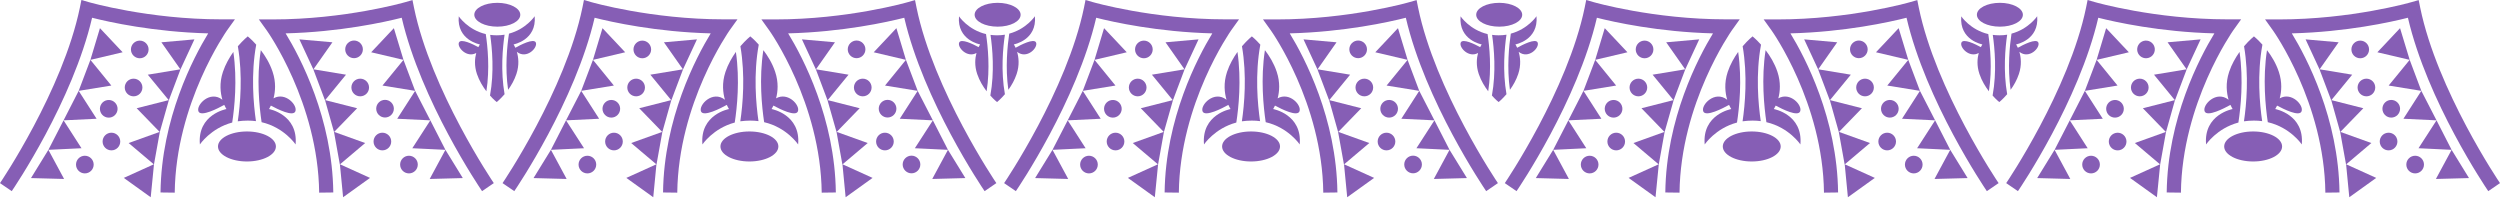 <svg width="1440" height="114" viewBox="0 0 1440 114" fill="none" xmlns="http://www.w3.org/2000/svg">
<g clip-path="url(#clip0_219_1043)">
<path d="M1339.41 110.965L1347.55 110.863C1347.04 68.247 1328.58 33.106 1320.08 19.223C1351.46 18.409 1377.19 12.714 1386.96 10.222C1398.15 58.279 1431.76 107.914 1433.24 110.1L1440 105.473C1439.64 104.964 1403.84 52.075 1394.03 4.374L1393.16 0.051L1388.89 1.271C1388.54 1.373 1354.36 11.188 1312.61 11.188L1304.68 11.188L1309.3 17.647C1309.61 18.053 1338.8 59.347 1339.41 110.965Z" fill="#865EB5"/>
<path d="M1365.9 82.385L1348.05 75.977L1361.28 62.348L1342.87 57.669L1354.87 43.023L1336.1 39.921L1347.04 24.36L1328.02 22.681L1336.05 39.972L1342.77 57.771L1342.82 57.771L1347.95 76.028L1351.31 94.691L1351.36 94.691L1353.19 113.609L1368.7 102.472L1351.41 94.641L1365.9 82.385Z" fill="#865EB5"/>
<path d="M1369.36 30.106L1387.98 34.48L1382.43 16.223L1369.36 30.106Z" fill="#865EB5"/>
<path d="M1375.87 49.278L1394.69 52.33L1387.98 34.48L1375.87 49.278Z" fill="#865EB5"/>
<path d="M1384.37 68.4L1403.44 69.315L1394.69 52.33L1384.37 68.4Z" fill="#865EB5"/>
<path d="M1393.06 85.385L1412.13 86.3L1403.44 69.315L1393.06 85.385Z" fill="#865EB5"/>
<path d="M1403.08 103.083L1422.15 102.574L1412.13 86.3L1403.08 103.083Z" fill="#865EB5"/>
<path d="M1359.5 23.393C1356.69 23.393 1354.41 25.67 1354.41 28.479C1354.41 31.287 1356.69 33.564 1359.5 33.564C1362.31 33.564 1364.58 31.287 1364.58 28.479C1364.58 25.67 1362.31 23.393 1359.5 23.393Z" fill="#865EB5"/>
<path d="M1363.06 45.312C1360.25 45.312 1357.97 47.588 1357.97 50.397C1357.97 53.206 1360.25 55.482 1363.06 55.482C1365.87 55.482 1368.14 53.206 1368.14 50.397C1368.14 47.588 1365.87 45.312 1363.06 45.312Z" fill="#865EB5"/>
<path d="M1373.76 59.055C1371.78 61.041 1371.78 64.261 1373.76 66.247C1375.75 68.233 1378.97 68.233 1380.95 66.247C1382.94 64.261 1382.94 61.041 1380.95 59.055C1378.97 57.069 1375.75 57.069 1373.76 59.055Z" fill="#865EB5"/>
<path d="M1374.65 76.575C1371.92 77.22 1370.23 79.959 1370.87 82.692C1371.52 85.426 1374.26 87.118 1376.99 86.473C1379.72 85.828 1381.42 83.089 1380.77 80.355C1380.13 77.622 1377.39 75.929 1374.65 76.575Z" fill="#865EB5"/>
<path d="M1391.13 89.708C1388.32 89.708 1386.04 91.985 1386.04 94.793C1386.04 97.602 1388.32 99.879 1391.13 99.879C1393.94 99.879 1396.21 97.602 1396.21 94.793C1396.21 91.985 1393.94 89.708 1391.13 89.708Z" fill="#865EB5"/>
<path d="M1162.33 110.1C1163.81 107.964 1197.42 58.279 1208.61 10.222C1218.43 12.714 1244.11 18.409 1275.49 19.223C1266.99 33.157 1248.53 68.247 1248.02 110.863L1256.21 110.965C1256.82 59.347 1286.01 18.053 1286.27 17.596L1290.89 11.137L1282.96 11.137C1241.21 11.137 1207.04 1.322 1206.68 1.221L1202.46 1.04742e-05L1201.59 4.323C1191.73 52.075 1155.93 104.964 1155.57 105.473L1162.33 110.1Z" fill="#865EB5"/>
<path d="M1252.8 57.771L1259.52 39.972L1267.55 22.681L1248.53 24.36L1259.47 39.921L1240.7 43.023L1252.7 57.669L1234.29 62.348L1247.52 75.977L1229.67 82.385L1244.16 94.641L1226.87 102.472L1242.38 113.609L1244.26 94.691L1247.62 76.028L1252.75 57.771L1252.8 57.771Z" fill="#865EB5"/>
<path d="M1207.65 34.48L1226.21 30.106L1213.14 16.223L1207.65 34.48Z" fill="#865EB5"/>
<path d="M1219.7 49.278L1207.65 34.48L1200.88 52.33L1219.7 49.278Z" fill="#865EB5"/>
<path d="M1211.2 68.4L1200.88 52.33L1192.19 69.315L1211.2 68.4Z" fill="#865EB5"/>
<path d="M1202.51 85.385L1192.19 69.315L1183.44 86.3L1202.51 85.385Z" fill="#865EB5"/>
<path d="M1192.49 103.083L1183.44 86.3L1173.42 102.574L1192.49 103.083Z" fill="#865EB5"/>
<path d="M1231.05 27.843C1230.7 30.63 1232.69 33.168 1235.47 33.511C1238.26 33.855 1240.8 31.873 1241.14 29.085C1241.49 26.298 1239.5 23.76 1236.72 23.417C1233.93 23.073 1231.39 25.055 1231.05 27.843Z" fill="#865EB5"/>
<path d="M1232.51 45.312C1229.7 45.312 1227.43 47.588 1227.43 50.397C1227.43 53.206 1229.7 55.482 1232.51 55.482C1235.32 55.482 1237.6 53.206 1237.6 50.397C1237.6 47.588 1235.32 45.312 1232.51 45.312Z" fill="#865EB5"/>
<path d="M1217.07 57.716C1214.33 58.361 1212.64 61.1 1213.29 63.834C1213.93 66.567 1216.67 68.26 1219.4 67.614C1222.14 66.969 1223.83 64.23 1223.18 61.496C1222.54 58.763 1219.8 57.07 1217.07 57.716Z" fill="#865EB5"/>
<path d="M1218.59 76.585C1215.86 77.23 1214.16 79.969 1214.81 82.703C1215.45 85.436 1218.19 87.129 1220.93 86.483C1223.66 85.838 1225.35 83.099 1224.71 80.365C1224.06 77.632 1221.32 75.939 1218.59 76.585Z" fill="#865EB5"/>
<path d="M1204.44 89.708C1201.63 89.708 1199.36 91.985 1199.36 94.793C1199.36 97.602 1201.63 99.879 1204.44 99.879C1207.25 99.879 1209.53 97.602 1209.53 94.793C1209.53 91.985 1207.25 89.708 1204.44 89.708Z" fill="#865EB5"/>
<path d="M1298.27 69.467C1299.95 69.467 1301.52 69.569 1303 69.773C1301.57 60.008 1300 42.769 1303.15 25.732C1300.45 22.681 1298.27 20.952 1298.27 20.952C1298.27 20.952 1295.67 23.037 1292.57 26.648C1295.47 43.481 1293.95 60.364 1292.52 69.874C1294.35 69.62 1296.23 69.467 1298.27 69.467Z" fill="#865EB5"/>
<path d="M1325.83 83.198C1327.36 65.857 1310.52 62.806 1310.52 62.806C1310.52 62.806 1310.98 62.094 1311.59 60.822C1315.56 62.958 1324.36 67.332 1325.68 64.179C1327.15 60.67 1319.93 52.736 1313.12 56.652C1314.13 52.838 1314.64 47.498 1312.61 41.396C1310.98 36.463 1308.34 32.191 1305.79 28.886C1303.25 45.312 1304.93 61.534 1306.25 70.383C1319.27 73.383 1325.83 83.198 1325.83 83.198Z" fill="#865EB5"/>
<path d="M1283.98 41.396C1281.79 47.956 1282.55 53.601 1283.67 57.466C1276.55 51.821 1268.37 60.517 1269.89 64.179C1271.32 67.535 1281.33 62.297 1284.74 60.415C1285.4 61.941 1286.01 62.806 1286.01 62.806C1286.01 62.806 1269.18 65.857 1270.71 83.198C1270.71 83.198 1276.91 73.892 1289.32 70.586C1290.64 62.043 1292.32 46.125 1289.98 29.903C1287.74 33.106 1285.45 36.971 1283.98 41.396Z" fill="#865EB5"/>
<path d="M1297.81 75.723C1288.61 75.723 1281.13 79.588 1281.13 84.368C1281.13 89.148 1288.61 93.013 1297.81 93.013C1307.02 93.013 1314.49 89.148 1314.49 84.368C1314.49 79.588 1307.02 75.723 1297.81 75.723Z" fill="#865EB5"/>
<path d="M1050.61 110.965L1058.74 110.863C1058.23 68.247 1039.77 33.106 1031.28 19.223C1062.66 18.409 1088.39 12.714 1098.16 10.222C1109.34 58.279 1142.96 107.914 1144.43 110.1L1151.2 105.473C1150.84 104.964 1115.04 52.075 1105.22 4.374L1104.36 0.051L1100.09 1.271C1099.73 1.373 1065.56 11.188 1023.81 11.188L1015.87 11.188L1020.5 17.647C1020.81 18.053 1050 59.347 1050.61 110.965Z" fill="#865EB5"/>
<path d="M1077.1 82.385L1059.25 75.977L1072.47 62.348L1054.06 57.669L1066.07 43.023L1047.3 39.921L1058.23 24.36L1039.21 22.681L1047.25 39.972L1053.96 57.771L1054.01 57.771L1059.15 76.028L1062.51 94.691L1062.56 94.691L1064.39 113.609L1079.9 102.472L1062.61 94.641L1077.1 82.385Z" fill="#865EB5"/>
<path d="M1080.56 30.106L1099.17 34.48L1093.63 16.223L1080.56 30.106Z" fill="#865EB5"/>
<path d="M1087.07 49.278L1105.89 52.33L1099.17 34.48L1087.07 49.278Z" fill="#865EB5"/>
<path d="M1095.56 68.4L1114.63 69.315L1105.89 52.33L1095.56 68.4Z" fill="#865EB5"/>
<path d="M1104.26 85.385L1123.33 86.3L1114.63 69.315L1104.26 85.385Z" fill="#865EB5"/>
<path d="M1114.28 103.083L1133.35 102.574L1123.33 86.3L1114.28 103.083Z" fill="#865EB5"/>
<path d="M1070.69 23.342C1067.9 23.342 1065.61 25.631 1065.61 28.428C1065.61 31.225 1067.9 33.513 1070.69 33.513C1073.49 33.513 1075.78 31.225 1075.78 28.428C1075.78 25.631 1073.49 23.342 1070.69 23.342Z" fill="#865EB5"/>
<path d="M1074.25 45.312C1071.44 45.312 1069.17 47.588 1069.17 50.397C1069.17 53.206 1071.44 55.482 1074.25 55.482C1077.06 55.482 1079.34 53.206 1079.34 50.397C1079.34 47.588 1077.06 45.312 1074.25 45.312Z" fill="#865EB5"/>
<path d="M1088.54 57.568C1085.74 57.568 1083.46 59.844 1083.46 62.653C1083.46 65.462 1085.74 67.739 1088.54 67.739C1091.35 67.739 1093.63 65.462 1093.63 62.653C1093.63 59.844 1091.35 57.568 1088.54 57.568Z" fill="#865EB5"/>
<path d="M1087.02 76.434C1084.22 76.434 1081.93 78.723 1081.93 81.52C1081.93 84.317 1084.22 86.606 1087.02 86.606C1089.82 86.606 1092.1 84.317 1092.1 81.52C1092.1 78.723 1089.82 76.434 1087.02 76.434Z" fill="#865EB5"/>
<path d="M1102.33 89.708C1099.52 89.708 1097.24 91.985 1097.24 94.793C1097.24 97.602 1099.52 99.879 1102.33 99.879C1105.13 99.879 1107.41 97.602 1107.41 94.793C1107.41 91.985 1105.13 89.708 1102.33 89.708Z" fill="#865EB5"/>
<path d="M873.53 110.1C875.005 107.964 908.62 58.279 919.808 10.222C929.623 12.714 955.305 18.409 986.682 19.223C978.189 33.157 959.729 68.247 959.22 110.863L967.408 110.965C968.018 59.347 997.209 18.053 997.463 17.596L1002.09 11.137L994.157 11.137C952.406 11.137 918.232 1.322 917.876 1.221L913.655 1.04742e-05L912.79 4.323C902.924 52.075 867.123 104.964 866.767 105.473L873.53 110.1Z" fill="#865EB5"/>
<path d="M964.001 57.771L970.714 39.972L978.749 22.681L959.729 24.36L970.663 39.921L951.897 43.023L963.899 57.669L945.49 62.348L958.712 75.977L940.862 82.385L955.355 94.641L938.065 102.472L953.575 113.609L955.457 94.691L958.814 76.028L964.001 57.771Z" fill="#865EB5"/>
<path d="M918.842 34.48L937.404 30.106L924.334 16.223L918.842 34.48Z" fill="#865EB5"/>
<path d="M930.894 49.278L918.842 34.48L912.078 52.33L930.894 49.278Z" fill="#865EB5"/>
<path d="M922.402 68.4L912.078 52.33L903.382 69.315L922.402 68.4Z" fill="#865EB5"/>
<path d="M913.705 85.385L903.382 69.315L894.635 86.3L913.705 85.385Z" fill="#865EB5"/>
<path d="M903.687 103.083L894.635 86.3L884.617 102.574L903.687 103.083Z" fill="#865EB5"/>
<path d="M952.355 28.479C952.355 25.682 950.066 23.393 947.269 23.393C944.472 23.393 942.184 25.682 942.184 28.479C942.184 31.276 944.472 33.564 947.269 33.564C950.117 33.564 952.355 31.276 952.355 28.479Z" fill="#865EB5"/>
<path d="M943.709 45.312C940.901 45.312 938.624 47.588 938.624 50.397C938.624 53.206 940.901 55.482 943.709 55.482C946.518 55.482 948.795 53.206 948.795 50.397C948.795 47.588 946.518 45.312 943.709 45.312Z" fill="#865EB5"/>
<path d="M928.6 57.642C925.827 58.092 923.944 60.704 924.394 63.476C924.844 66.249 927.457 68.131 930.229 67.681C933.001 67.231 934.884 64.619 934.434 61.847C933.984 59.074 931.372 57.192 928.6 57.642Z" fill="#865EB5"/>
<path d="M930.945 76.434C928.136 76.434 925.86 78.711 925.86 81.52C925.86 84.329 928.136 86.606 930.945 86.606C933.754 86.606 936.031 84.329 936.031 81.52C936.031 78.711 933.754 76.434 930.945 76.434Z" fill="#865EB5"/>
<path d="M915.638 89.708C912.829 89.708 910.552 91.985 910.552 94.793C910.552 97.602 912.829 99.879 915.638 99.879C918.447 99.879 920.723 97.602 920.723 94.793C920.723 91.985 918.447 89.708 915.638 89.708Z" fill="#865EB5"/>
<path d="M1009.46 69.467C1011.14 69.467 1012.72 69.569 1014.19 69.773C1012.77 60.008 1011.19 42.769 1014.35 25.732C1011.65 22.681 1009.46 20.952 1009.46 20.952C1009.46 20.952 1006.87 23.037 1003.77 26.648C1006.67 43.481 1005.14 60.364 1003.72 69.874C1005.55 69.62 1007.43 69.467 1009.46 69.467Z" fill="#865EB5"/>
<path d="M1037.03 83.198C1038.55 65.857 1021.72 62.806 1021.72 62.806C1021.72 62.806 1022.18 62.094 1022.79 60.822C1026.76 62.958 1035.55 67.332 1036.88 64.179C1038.35 60.67 1031.13 52.736 1024.31 56.652C1025.33 52.838 1025.84 47.498 1023.81 41.396C1022.18 36.463 1019.53 32.191 1016.99 28.886C1014.45 45.312 1016.13 61.534 1017.45 70.383C1030.47 73.383 1037.03 83.198 1037.03 83.198Z" fill="#865EB5"/>
<path d="M995.175 41.396C992.988 47.956 993.751 53.601 994.869 57.466C987.75 51.821 979.562 60.517 981.088 64.179C982.512 67.535 992.53 62.297 995.937 60.415C996.599 61.941 997.209 62.806 997.209 62.806C997.209 62.806 980.376 65.857 981.902 83.198C981.902 83.198 988.106 73.892 1000.51 70.586C1001.84 62.043 1003.51 46.125 1001.18 29.903C998.938 33.106 996.649 36.971 995.175 41.396Z" fill="#865EB5"/>
<path d="M1009.01 75.723C999.802 75.723 992.327 79.588 992.327 84.368C992.327 89.148 999.802 93.013 1009.01 93.013C1018.21 93.013 1025.69 89.148 1025.69 84.368C1025.69 79.588 1018.21 75.723 1009.01 75.723Z" fill="#865EB5"/>
<path d="M1156.13 19.986C1154.71 20.24 1153.18 20.342 1151.6 20.342C1150.28 20.342 1149.06 20.24 1147.84 20.088C1148.96 27.818 1150.23 41.498 1147.74 55.025C1149.87 57.466 1151.6 58.788 1151.6 58.788C1151.6 58.788 1153.64 57.161 1156.13 54.262C1153.79 40.938 1155.01 27.563 1156.13 19.986Z" fill="#865EB5"/>
<path d="M1141.84 25.58C1141.84 25.58 1141.48 26.139 1140.97 27.156C1137.82 25.427 1130.85 22.02 1129.79 24.512C1128.62 27.258 1134.36 33.564 1139.75 30.513C1138.94 33.564 1138.53 37.785 1140.16 42.616C1141.48 46.532 1143.57 49.888 1145.6 52.584C1147.64 39.565 1146.31 26.648 1145.25 19.63C1134.87 17.189 1129.68 9.408 1129.68 9.408C1128.52 23.19 1141.84 25.58 1141.84 25.58Z" fill="#865EB5"/>
<path d="M1158.11 51.719C1159.94 49.227 1161.72 46.125 1162.89 42.616C1164.62 37.429 1164.06 32.954 1163.15 29.852C1168.79 34.327 1175.3 27.462 1174.08 24.512C1172.96 21.817 1164.98 25.987 1162.28 27.512C1161.72 26.292 1161.27 25.58 1161.27 25.58C1161.27 25.58 1174.64 23.139 1173.42 9.357C1173.42 9.357 1168.49 16.731 1158.62 19.376C1157.6 26.241 1156.28 38.853 1158.11 51.719Z" fill="#865EB5"/>
<path d="M1151.96 15.358C1159.28 15.358 1165.18 12.307 1165.18 8.493C1165.18 4.73 1159.23 1.627 1151.96 1.627C1144.64 1.627 1138.69 4.679 1138.69 8.493C1138.69 12.307 1144.64 15.358 1151.96 15.358Z" fill="#865EB5"/>
<path d="M762.209 110.965L770.346 110.863C769.838 68.247 751.377 33.106 742.885 19.223C774.262 18.409 799.994 12.714 809.758 10.222C820.946 58.279 854.561 107.914 856.036 110.1L862.8 105.473C862.444 104.964 826.642 52.075 816.827 4.374L815.963 0.051L811.691 1.271C811.335 1.373 777.161 11.188 735.409 11.188L727.476 11.188L732.103 17.647C732.409 18.053 761.599 59.347 762.209 110.965Z" fill="#865EB5"/>
<path d="M788.705 82.385L770.855 75.977L784.077 62.348L765.668 57.669L777.669 43.023L758.904 39.921L769.838 24.36L750.818 22.681L758.853 39.972L765.566 57.771L765.617 57.771L770.753 76.028L774.109 94.691L774.16 94.691L775.991 113.609L791.502 102.472L774.211 94.641L788.705 82.385Z" fill="#865EB5"/>
<path d="M792.163 30.106L810.776 34.48L805.233 16.223L792.163 30.106Z" fill="#865EB5"/>
<path d="M798.672 49.278L817.489 52.33L810.776 34.48L798.672 49.278Z" fill="#865EB5"/>
<path d="M807.165 68.4L826.235 69.315L817.488 52.33L807.165 68.4Z" fill="#865EB5"/>
<path d="M815.861 85.385L834.931 86.3L826.235 69.315L815.861 85.385Z" fill="#865EB5"/>
<path d="M825.879 103.083L844.95 102.574L834.932 86.3L825.879 103.083Z" fill="#865EB5"/>
<path d="M782.297 23.342C779.5 23.342 777.211 25.631 777.211 28.428C777.211 31.225 779.5 33.513 782.297 33.513C785.094 33.513 787.382 31.225 787.382 28.428C787.382 25.631 785.094 23.342 782.297 23.342Z" fill="#865EB5"/>
<path d="M785.857 45.312C783.048 45.312 780.771 47.588 780.771 50.397C780.771 53.206 783.048 55.482 785.857 55.482C788.665 55.482 790.942 53.206 790.942 50.397C790.942 47.588 788.665 45.312 785.857 45.312Z" fill="#865EB5"/>
<path d="M800.147 57.568C797.338 57.568 795.061 59.844 795.061 62.653C795.061 65.462 797.338 67.739 800.147 67.739C802.956 67.739 805.232 65.462 805.232 62.653C805.232 59.844 802.956 57.568 800.147 57.568Z" fill="#865EB5"/>
<path d="M798.621 76.434C795.813 76.434 793.536 78.711 793.536 81.52C793.536 84.329 795.813 86.606 798.621 86.606C801.43 86.606 803.707 84.329 803.707 81.52C803.707 78.711 801.43 76.434 798.621 76.434Z" fill="#865EB5"/>
<path d="M813.929 89.657C811.132 89.657 808.843 91.945 808.843 94.742C808.843 97.539 811.132 99.828 813.929 99.828C816.726 99.828 819.014 97.539 819.014 94.742C819.014 91.945 816.726 89.657 813.929 89.657Z" fill="#865EB5"/>
<path d="M585.134 110.1C586.608 107.964 620.223 58.279 631.411 10.222C641.226 12.714 666.908 18.409 698.285 19.223C689.792 33.157 671.332 68.247 670.824 110.863L679.011 110.965C679.621 59.347 708.812 18.053 709.066 17.596L713.694 11.137L705.761 11.137C664.009 11.137 629.835 1.322 629.479 1.221L625.258 1.04742e-05L624.393 4.323C614.528 52.075 578.726 104.964 578.37 105.473L585.134 110.1Z" fill="#865EB5"/>
<path d="M675.604 57.771L682.317 39.972L690.352 22.681L671.332 24.36L682.266 39.921L663.501 43.023L675.502 57.669L657.093 62.348L670.315 75.977L652.465 82.385L666.959 94.641L649.668 102.472L665.179 113.609L667.06 94.691L670.417 76.028L675.604 57.771Z" fill="#865EB5"/>
<path d="M630.445 34.48L649.007 30.106L635.937 16.223L630.445 34.48Z" fill="#865EB5"/>
<path d="M642.498 49.278L630.445 34.479L623.681 52.329L642.498 49.278Z" fill="#865EB5"/>
<path d="M634.005 68.4L623.681 52.33L614.985 69.315L634.005 68.4Z" fill="#865EB5"/>
<path d="M625.309 85.385L614.985 69.315L606.238 86.3L625.309 85.385Z" fill="#865EB5"/>
<path d="M615.29 103.082L606.238 86.3L596.22 102.574L615.29 103.082Z" fill="#865EB5"/>
<path d="M663.958 28.479C663.958 25.682 661.67 23.393 658.873 23.393C656.076 23.393 653.787 25.682 653.787 28.479C653.787 31.276 656.076 33.564 658.873 33.564C661.67 33.564 663.958 31.276 663.958 28.479Z" fill="#865EB5"/>
<path d="M650.228 50.397C650.228 53.194 652.516 55.482 655.313 55.482C658.11 55.482 660.398 53.194 660.398 50.397C660.398 47.6 658.11 45.312 655.313 45.312C652.516 45.312 650.228 47.6 650.228 50.397Z" fill="#865EB5"/>
<path d="M640.199 57.647C637.427 58.097 635.544 60.709 635.994 63.481C636.444 66.254 639.056 68.136 641.829 67.686C644.601 67.237 646.484 64.624 646.034 61.852C645.584 59.08 642.972 57.197 640.199 57.647Z" fill="#865EB5"/>
<path d="M642.548 76.434C639.74 76.434 637.463 78.711 637.463 81.52C637.463 84.329 639.74 86.606 642.548 86.606C645.357 86.606 647.634 84.329 647.634 81.52C647.634 78.711 645.357 76.434 642.548 76.434Z" fill="#865EB5"/>
<path d="M627.241 89.708C624.433 89.708 622.156 91.985 622.156 94.793C622.156 97.602 624.433 99.879 627.241 99.879C630.05 99.879 632.327 97.602 632.327 94.793C632.327 91.985 630.05 89.708 627.241 89.708Z" fill="#865EB5"/>
<path d="M721.068 69.467C722.746 69.467 724.323 69.569 725.797 69.773C724.374 60.008 722.797 42.769 725.95 25.732C723.255 22.681 721.068 20.952 721.068 20.952C721.068 20.952 718.474 23.037 715.372 26.648C718.271 43.481 716.745 60.364 715.321 69.874C717.152 69.62 719.034 69.467 721.068 69.467Z" fill="#865EB5"/>
<path d="M748.631 83.198C750.157 65.857 733.324 62.806 733.324 62.806C733.324 62.806 733.782 62.094 734.392 60.822C738.359 62.958 747.156 67.332 748.479 64.179C749.953 60.67 742.732 52.736 735.918 56.652C736.935 52.838 737.443 47.498 735.409 41.396C733.782 36.463 731.137 32.191 728.594 28.886C726.052 45.312 727.73 61.534 729.052 70.383C742.071 73.383 748.631 83.198 748.631 83.198Z" fill="#865EB5"/>
<path d="M706.778 41.396C704.591 47.956 705.354 53.601 706.473 57.466C699.353 51.821 691.166 60.517 692.691 64.179C694.115 67.535 704.133 62.297 707.541 60.415C708.202 61.941 708.812 62.806 708.812 62.806C708.812 62.806 691.979 65.857 693.505 83.198C693.505 83.198 699.709 73.892 712.118 70.586C713.44 62.043 715.118 46.125 712.779 29.903C710.541 33.106 708.253 36.971 706.778 41.396Z" fill="#865EB5"/>
<path d="M720.61 75.723C711.406 75.723 703.93 79.588 703.93 84.368C703.93 89.148 711.406 93.013 720.61 93.013C729.815 93.013 737.291 89.148 737.291 84.368C737.291 79.588 729.815 75.723 720.61 75.723Z" fill="#865EB5"/>
<path d="M867.733 19.986C866.309 20.24 864.783 20.342 863.207 20.342C861.884 20.342 860.664 20.24 859.443 20.088C860.562 27.818 861.834 41.498 859.342 55.025C861.478 57.466 863.207 58.788 863.207 58.788C863.207 58.788 865.241 57.161 867.733 54.262C865.393 40.938 866.614 27.563 867.733 19.986Z" fill="#865EB5"/>
<path d="M853.443 25.58C853.443 25.58 853.087 26.139 852.578 27.156C849.425 25.427 842.458 22.02 841.39 24.512C840.22 27.258 845.967 33.564 851.358 30.513C850.544 33.564 850.137 37.785 851.765 42.616C853.087 46.532 855.172 49.888 857.206 52.584C859.24 39.565 857.918 26.648 856.85 19.63C846.476 17.189 841.288 9.408 841.288 9.408C840.119 23.19 853.443 25.58 853.443 25.58Z" fill="#865EB5"/>
<path d="M869.716 51.719C871.547 49.227 873.327 46.125 874.496 42.616C876.225 37.429 875.666 32.954 874.751 29.852C880.396 34.327 886.905 27.462 885.684 24.512C884.566 21.817 876.581 25.987 873.886 27.512C873.327 26.292 872.869 25.58 872.869 25.58C872.869 25.58 886.244 23.139 885.023 9.357C885.023 9.357 880.09 16.731 870.225 19.376C869.208 26.241 867.885 38.853 869.716 51.719Z" fill="#865EB5"/>
<path d="M863.563 15.358C870.886 15.358 876.785 12.307 876.785 8.493C876.785 4.73 870.835 1.627 863.563 1.627C856.24 1.627 850.29 4.679 850.29 8.493C850.29 12.307 856.24 15.358 863.563 15.358Z" fill="#865EB5"/>
<path d="M473.304 110.965L481.441 110.863C480.932 68.247 462.472 33.106 453.979 19.223C485.357 18.409 511.089 12.714 520.853 10.222C532.041 58.279 565.656 107.914 567.131 110.1L573.895 105.473C573.539 104.964 537.737 52.075 527.922 4.374L527.058 0.051L522.786 1.271C522.43 1.373 488.255 11.188 446.504 11.188L438.57 11.188L443.198 17.647C443.503 18.053 472.694 59.347 473.304 110.965Z" fill="#865EB5"/>
<path d="M499.799 82.385L481.949 75.977L495.172 62.348L476.762 57.669L488.764 43.023L469.999 39.921L480.932 24.36L461.913 22.681L469.948 39.972L476.661 57.771L481.848 76.028L485.204 94.691L485.255 94.691L487.086 113.609L502.596 102.472L485.306 94.641L499.799 82.385Z" fill="#865EB5"/>
<path d="M503.258 30.106L521.82 34.48L516.327 16.223L503.258 30.106Z" fill="#865EB5"/>
<path d="M509.767 49.278L528.583 52.329L521.819 34.479L509.767 49.278Z" fill="#865EB5"/>
<path d="M518.26 68.4L537.33 69.315L528.583 52.33L518.26 68.4Z" fill="#865EB5"/>
<path d="M526.956 85.385L546.026 86.3L537.33 69.315L526.956 85.385Z" fill="#865EB5"/>
<path d="M536.974 103.082L556.045 102.574L546.026 86.3L536.974 103.082Z" fill="#865EB5"/>
<path d="M493.392 23.342C490.595 23.342 488.306 25.631 488.306 28.428C488.306 31.225 490.595 33.513 493.392 33.513C496.189 33.513 498.477 31.225 498.477 28.428C498.477 25.631 496.189 23.342 493.392 23.342Z" fill="#865EB5"/>
<path d="M496.952 45.312C494.143 45.312 491.866 47.588 491.866 50.397C491.866 53.206 494.143 55.482 496.952 55.482C499.76 55.482 502.037 53.206 502.037 50.397C502.037 47.588 499.76 45.312 496.952 45.312Z" fill="#865EB5"/>
<path d="M511.242 57.517C508.445 57.517 506.156 59.805 506.156 62.602C506.156 65.399 508.445 67.688 511.242 67.688C514.039 67.688 516.327 65.399 516.327 62.602C516.327 59.805 514.039 57.517 511.242 57.517Z" fill="#865EB5"/>
<path d="M509.716 76.434C506.907 76.434 504.631 78.711 504.631 81.52C504.631 84.329 506.907 86.606 509.716 86.606C512.525 86.606 514.802 84.329 514.802 81.52C514.802 78.711 512.525 76.434 509.716 76.434Z" fill="#865EB5"/>
<path d="M525.023 89.657C522.226 89.657 519.938 91.945 519.938 94.742C519.938 97.539 522.226 99.828 525.023 99.828C527.82 99.828 530.109 97.539 530.109 94.742C530.109 91.945 527.82 89.657 525.023 89.657Z" fill="#865EB5"/>
<path d="M296.228 110.1C297.703 107.964 331.318 58.279 342.506 10.222C352.321 12.714 378.003 18.409 409.38 19.223C400.887 33.157 382.427 68.247 381.918 110.863L390.106 110.965C390.716 59.347 419.907 18.053 420.161 17.596L424.789 11.137L416.856 11.137C375.104 11.137 340.93 1.322 340.574 1.221L336.353 1.04742e-05L335.488 4.323C325.622 52.075 289.821 104.964 289.465 105.473L296.228 110.1Z" fill="#865EB5"/>
<path d="M386.699 57.771L393.412 39.972L401.447 22.681L382.427 24.36L393.361 39.921L374.595 43.023L386.597 57.669L368.188 62.348L381.41 75.977L363.56 82.385L378.054 94.641L360.763 102.472L376.274 113.609L378.104 94.691L378.155 94.691L381.512 76.028L386.648 57.771L386.699 57.771Z" fill="#865EB5"/>
<path d="M341.54 34.48L360.102 30.106L347.032 16.223L341.54 34.48Z" fill="#865EB5"/>
<path d="M353.592 49.278L341.54 34.479L334.776 52.329L353.592 49.278Z" fill="#865EB5"/>
<path d="M345.1 68.4L334.776 52.33L326.029 69.315L345.1 68.4Z" fill="#865EB5"/>
<path d="M336.403 85.385L326.029 69.315L317.333 86.3L336.403 85.385Z" fill="#865EB5"/>
<path d="M326.385 103.082L317.333 86.3L307.315 102.574L326.385 103.082Z" fill="#865EB5"/>
<path d="M375.053 28.479C375.053 25.681 372.765 23.393 369.968 23.393C367.171 23.393 364.882 25.681 364.882 28.479C364.882 31.276 367.171 33.564 369.968 33.564C372.765 33.564 375.053 31.276 375.053 28.479Z" fill="#865EB5"/>
<path d="M366.408 45.312C363.599 45.312 361.322 47.588 361.322 50.397C361.322 53.206 363.599 55.482 366.408 55.482C369.216 55.482 371.493 53.206 371.493 50.397C371.493 47.588 369.216 45.312 366.408 45.312Z" fill="#865EB5"/>
<path d="M357.203 62.653C357.203 59.856 354.915 57.568 352.118 57.568C349.321 57.568 347.032 59.856 347.032 62.653C347.032 65.45 349.321 67.739 352.118 67.739C354.915 67.739 357.203 65.45 357.203 62.653Z" fill="#865EB5"/>
<path d="M353.643 76.434C350.835 76.434 348.558 78.711 348.558 81.52C348.558 84.329 350.835 86.606 353.643 86.606C356.452 86.606 358.729 84.329 358.729 81.52C358.729 78.711 356.452 76.434 353.643 76.434Z" fill="#865EB5"/>
<path d="M338.336 89.707C335.527 89.707 333.25 91.984 333.25 94.793C333.25 97.602 335.527 99.878 338.336 99.878C341.145 99.878 343.421 97.602 343.421 94.793C343.421 91.984 341.145 89.707 338.336 89.707Z" fill="#865EB5"/>
<path d="M432.163 69.467C433.841 69.467 435.418 69.569 436.892 69.773C435.468 60.008 433.892 42.769 437.045 25.732C434.35 22.681 432.163 20.952 432.163 20.952C432.163 20.952 429.569 23.037 426.467 26.648C429.366 43.481 427.84 60.364 426.416 69.874C428.247 69.62 430.129 69.467 432.163 69.467Z" fill="#865EB5"/>
<path d="M459.726 83.198C461.252 65.857 444.419 62.806 444.419 62.806C444.419 62.806 444.876 62.094 445.487 60.822C449.453 62.958 458.251 67.332 459.573 64.179C461.048 60.67 453.827 52.736 447.012 56.652C448.029 52.838 448.538 47.498 446.504 41.396C444.876 36.463 442.232 32.191 439.689 28.886C437.146 45.312 438.825 61.534 440.147 70.383C453.166 73.383 459.726 83.198 459.726 83.198Z" fill="#865EB5"/>
<path d="M417.873 41.396C415.686 47.956 416.449 53.601 417.567 57.466C410.448 51.821 402.26 60.517 403.786 64.179C405.21 67.535 415.228 62.297 418.635 60.415C419.297 61.941 419.907 62.806 419.907 62.806C419.907 62.806 403.074 65.857 404.6 83.198C404.6 83.198 410.804 73.892 423.212 70.586C424.535 62.043 426.213 46.125 423.873 29.903C421.636 33.106 419.347 36.971 417.873 41.396Z" fill="#865EB5"/>
<path d="M431.654 75.723C422.45 75.723 414.974 79.588 414.974 84.368C414.974 89.148 422.45 93.013 431.654 93.013C440.859 93.013 448.335 89.148 448.335 84.368C448.385 79.588 440.91 75.723 431.654 75.723Z" fill="#865EB5"/>
<path d="M183.84 110.965L191.976 110.863C191.468 68.247 173.008 33.106 164.515 19.223C195.892 18.409 221.625 12.714 231.389 10.222C242.577 58.279 276.192 107.914 277.666 110.1L284.43 105.473C284.074 104.964 248.272 52.075 238.458 4.374L237.593 0.051L233.321 1.271C232.965 1.373 198.791 11.188 157.039 11.188L149.106 11.188L153.734 17.647C154.039 18.053 183.229 59.347 183.84 110.965Z" fill="#865EB5"/>
<path d="M210.335 82.385L192.485 75.977L205.707 62.348L187.298 57.669L199.299 43.023L180.534 39.921L191.468 24.36L172.448 22.681L180.483 39.972L187.196 57.771L187.247 57.771L192.383 76.028L195.74 94.691L195.79 94.691L197.621 113.609L213.132 102.472L195.841 94.641L210.335 82.385Z" fill="#865EB5"/>
<path d="M213.793 30.106L232.406 34.48L226.863 16.223L213.793 30.106Z" fill="#865EB5"/>
<path d="M220.302 49.278L239.119 52.329L232.406 34.479L220.302 49.278Z" fill="#865EB5"/>
<path d="M228.795 68.4L247.866 69.315L239.119 52.33L228.795 68.4Z" fill="#865EB5"/>
<path d="M237.491 85.385L256.562 86.3L247.866 69.315L237.491 85.385Z" fill="#865EB5"/>
<path d="M247.51 103.082L266.58 102.574L256.562 86.3L247.51 103.082Z" fill="#865EB5"/>
<path d="M203.927 23.342C201.13 23.342 198.842 25.631 198.842 28.428C198.842 31.225 201.13 33.513 203.927 33.513C206.724 33.513 209.013 31.225 209.013 28.428C209.013 25.631 206.724 23.342 203.927 23.342Z" fill="#865EB5"/>
<path d="M207.487 45.312C204.678 45.312 202.401 47.588 202.401 50.397C202.401 53.206 204.678 55.482 207.487 55.482C210.296 55.482 212.572 53.206 212.572 50.397C212.572 47.588 210.296 45.312 207.487 45.312Z" fill="#865EB5"/>
<path d="M221.777 57.517C218.98 57.517 216.692 59.805 216.692 62.602C216.692 65.399 218.98 67.688 221.777 67.688C224.574 67.688 226.863 65.399 226.863 62.602C226.863 59.805 224.574 57.517 221.777 57.517Z" fill="#865EB5"/>
<path d="M220.251 76.434C217.443 76.434 215.166 78.711 215.166 81.52C215.166 84.329 217.443 86.606 220.251 86.606C223.06 86.606 225.337 84.329 225.337 81.52C225.337 78.711 223.06 76.434 220.251 76.434Z" fill="#865EB5"/>
<path d="M235.559 89.707C232.75 89.707 230.473 91.984 230.473 94.793C230.473 97.602 232.75 99.878 235.559 99.878C238.367 99.878 240.644 97.602 240.644 94.793C240.644 91.984 238.367 89.707 235.559 89.707Z" fill="#865EB5"/>
<path d="M6.764 110.1C8.238 107.964 41.853 58.279 53.041 10.222C62.856 12.714 88.538 18.409 119.915 19.223C111.423 33.157 92.962 68.247 92.454 110.863L100.641 110.965C101.252 59.347 130.442 18.053 130.696 17.596L135.324 11.137L127.391 11.137C85.639 11.137 51.465 1.322 51.109 1.221L46.888 1.04742e-05L46.023 4.323C36.158 52.075 0.356 104.964 -1.48026e-05 105.473L6.764 110.1Z" fill="#865EB5"/>
<path d="M97.234 57.771L103.947 39.972L111.982 22.681L92.962 24.36L103.896 39.921L85.131 43.023L97.183 57.669L78.723 62.348L91.945 75.977L74.095 82.385L88.589 94.641L71.298 102.472L86.809 113.609L88.691 94.691L92.047 76.028L97.234 57.771Z" fill="#865EB5"/>
<path d="M52.075 34.48L70.637 30.106L57.568 16.223L52.075 34.48Z" fill="#865EB5"/>
<path d="M64.128 49.278L52.075 34.479L45.312 52.329L64.128 49.278Z" fill="#865EB5"/>
<path d="M55.635 68.4L45.312 52.33L36.615 69.315L55.635 68.4Z" fill="#865EB5"/>
<path d="M46.939 85.385L36.615 69.315L27.869 86.3L46.939 85.385Z" fill="#865EB5"/>
<path d="M36.92 103.082L27.868 86.3L17.85 102.574L36.92 103.082Z" fill="#865EB5"/>
<path d="M85.588 28.479C85.588 25.681 83.3 23.393 80.503 23.393C77.706 23.393 75.418 25.681 75.418 28.479C75.418 31.276 77.706 33.564 80.503 33.564C83.351 33.564 85.588 31.276 85.588 28.479Z" fill="#865EB5"/>
<path d="M76.943 45.312C74.135 45.312 71.858 47.588 71.858 50.397C71.858 53.206 74.135 55.482 76.943 55.482C79.752 55.482 82.029 53.206 82.029 50.397C82.029 47.588 79.752 45.312 76.943 45.312Z" fill="#865EB5"/>
<path d="M61.822 57.657C59.05 58.108 57.167 60.72 57.617 63.492C58.067 66.264 60.679 68.147 63.452 67.697C66.224 67.247 68.107 64.635 67.657 61.863C67.207 59.09 64.595 57.208 61.822 57.657Z" fill="#865EB5"/>
<path d="M64.179 76.434C61.37 76.434 59.093 78.711 59.093 81.52C59.093 84.329 61.37 86.606 64.179 86.606C66.987 86.606 69.264 84.329 69.264 81.52C69.264 78.711 66.987 76.434 64.179 76.434Z" fill="#865EB5"/>
<path d="M48.871 89.707C46.063 89.707 43.786 91.984 43.786 94.793C43.786 97.602 46.063 99.878 48.871 99.878C51.68 99.878 53.957 97.602 53.957 94.793C53.957 91.984 51.68 89.707 48.871 89.707Z" fill="#865EB5"/>
<path d="M142.698 69.467C144.376 69.467 145.953 69.569 147.428 69.773C146.004 60.008 144.427 42.769 147.58 25.732C144.885 22.681 142.698 20.952 142.698 20.952C142.698 20.952 140.105 23.037 137.003 26.648C139.901 43.481 138.376 60.364 136.952 69.874C138.782 69.62 140.664 69.467 142.698 69.467Z" fill="#865EB5"/>
<path d="M170.261 83.198C171.787 65.857 154.954 62.806 154.954 62.806C154.954 62.806 155.412 62.094 156.022 60.822C159.989 62.958 168.787 67.332 170.109 64.179C171.584 60.67 164.362 52.736 157.548 56.652C158.565 52.838 159.073 47.498 157.039 41.396C155.412 36.463 152.767 32.191 150.225 28.886C147.682 45.312 149.36 61.534 150.682 70.383C163.701 73.383 170.261 83.198 170.261 83.198Z" fill="#865EB5"/>
<path d="M128.408 41.396C126.221 47.956 126.984 53.601 128.103 57.466C120.983 51.821 112.796 60.517 114.321 64.179C115.745 67.535 125.764 62.297 129.171 60.415C129.832 61.941 130.442 62.806 130.442 62.806C130.442 62.806 113.609 65.857 115.135 83.198C115.135 83.198 121.339 73.892 133.748 70.586C135.07 62.043 136.748 46.125 134.409 29.903C132.171 33.106 129.883 36.971 128.408 41.396Z" fill="#865EB5"/>
<path d="M142.241 75.723C133.036 75.723 125.56 79.588 125.56 84.368C125.56 89.148 133.036 93.013 142.241 93.013C151.445 93.013 158.921 89.148 158.921 84.368C158.921 79.588 151.445 75.723 142.241 75.723Z" fill="#865EB5"/>
<path d="M578.828 19.986C577.404 20.24 575.878 20.342 574.302 20.342C572.979 20.342 571.759 20.24 570.538 20.088C571.657 27.818 572.929 41.498 570.437 55.025C572.573 57.466 574.302 58.788 574.302 58.788C574.302 58.788 576.336 57.161 578.828 54.262C576.437 40.938 577.709 27.563 578.828 19.986Z" fill="#865EB5"/>
<path d="M564.537 25.58C564.537 25.58 564.181 26.139 563.673 27.156C560.52 25.427 553.553 22.02 552.485 24.512C551.315 27.258 557.062 33.564 562.452 30.513C561.639 33.564 561.232 37.785 562.859 42.616C564.181 46.532 566.266 49.888 568.301 52.584C570.335 39.565 569.013 26.648 567.945 19.63C557.57 17.189 552.383 9.408 552.383 9.408C551.163 23.19 564.537 25.58 564.537 25.58Z" fill="#865EB5"/>
<path d="M580.811 51.719C582.642 49.227 584.422 46.125 585.591 42.616C587.32 37.429 586.761 32.954 585.846 29.852C591.49 34.327 598 27.462 596.779 24.512C595.66 21.817 587.676 25.987 584.981 27.512C584.422 26.292 583.964 25.58 583.964 25.58C583.964 25.58 597.339 23.139 596.118 9.357C596.118 9.357 591.185 16.731 581.319 19.376C580.302 26.241 578.98 38.853 580.811 51.719Z" fill="#865EB5"/>
<path d="M574.658 15.358C581.981 15.358 587.88 12.307 587.88 8.493C587.88 4.73 581.93 1.627 574.658 1.627C567.334 1.627 561.385 4.679 561.385 8.493C561.385 12.307 567.334 15.358 574.658 15.358Z" fill="#865EB5"/>
<path d="M290.634 19.986C289.21 20.24 287.685 20.342 286.108 20.342C284.786 20.342 283.566 20.24 282.345 20.088C283.464 27.818 284.735 41.498 282.243 55.025C284.379 57.466 286.108 58.788 286.108 58.788C286.108 58.788 288.142 57.161 290.634 54.262C288.295 40.938 289.515 27.563 290.634 19.986Z" fill="#865EB5"/>
<path d="M276.395 25.58C276.395 25.58 276.039 26.139 275.53 27.156C272.378 25.427 265.41 22.02 264.342 24.512C263.173 27.258 268.919 33.564 274.31 30.513C273.496 33.564 273.09 37.785 274.717 42.616C276.039 46.532 278.124 49.888 280.158 52.584C282.193 39.565 280.87 26.648 279.802 19.63C269.428 17.189 264.241 9.408 264.241 9.408C263.02 23.19 276.395 25.58 276.395 25.58Z" fill="#865EB5"/>
<path d="M292.669 51.719C294.499 49.227 296.279 46.125 297.449 42.616C299.178 37.429 298.619 32.954 297.703 29.852C303.348 34.327 309.857 27.462 308.637 24.512C307.518 21.817 299.534 25.987 296.839 27.512C296.279 26.292 295.822 25.58 295.822 25.58C295.822 25.58 309.196 23.139 307.976 9.357C307.976 9.357 303.043 16.731 293.177 19.376C292.109 26.241 290.787 38.853 292.669 51.719Z" fill="#865EB5"/>
<path d="M286.464 15.358C293.787 15.358 299.686 12.307 299.686 8.493C299.686 4.73 293.736 1.627 286.464 1.627C279.141 1.627 273.191 4.679 273.191 8.493C273.242 12.307 279.192 15.358 286.464 15.358Z" fill="#865EB5"/>
</g>
<defs>
<clipPath id="clip0_219_1043">
<rect width="1440" height="113.609" fill="white" transform="translate(1440 113.609) rotate(-180)"/>
</clipPath>
</defs>
</svg>
